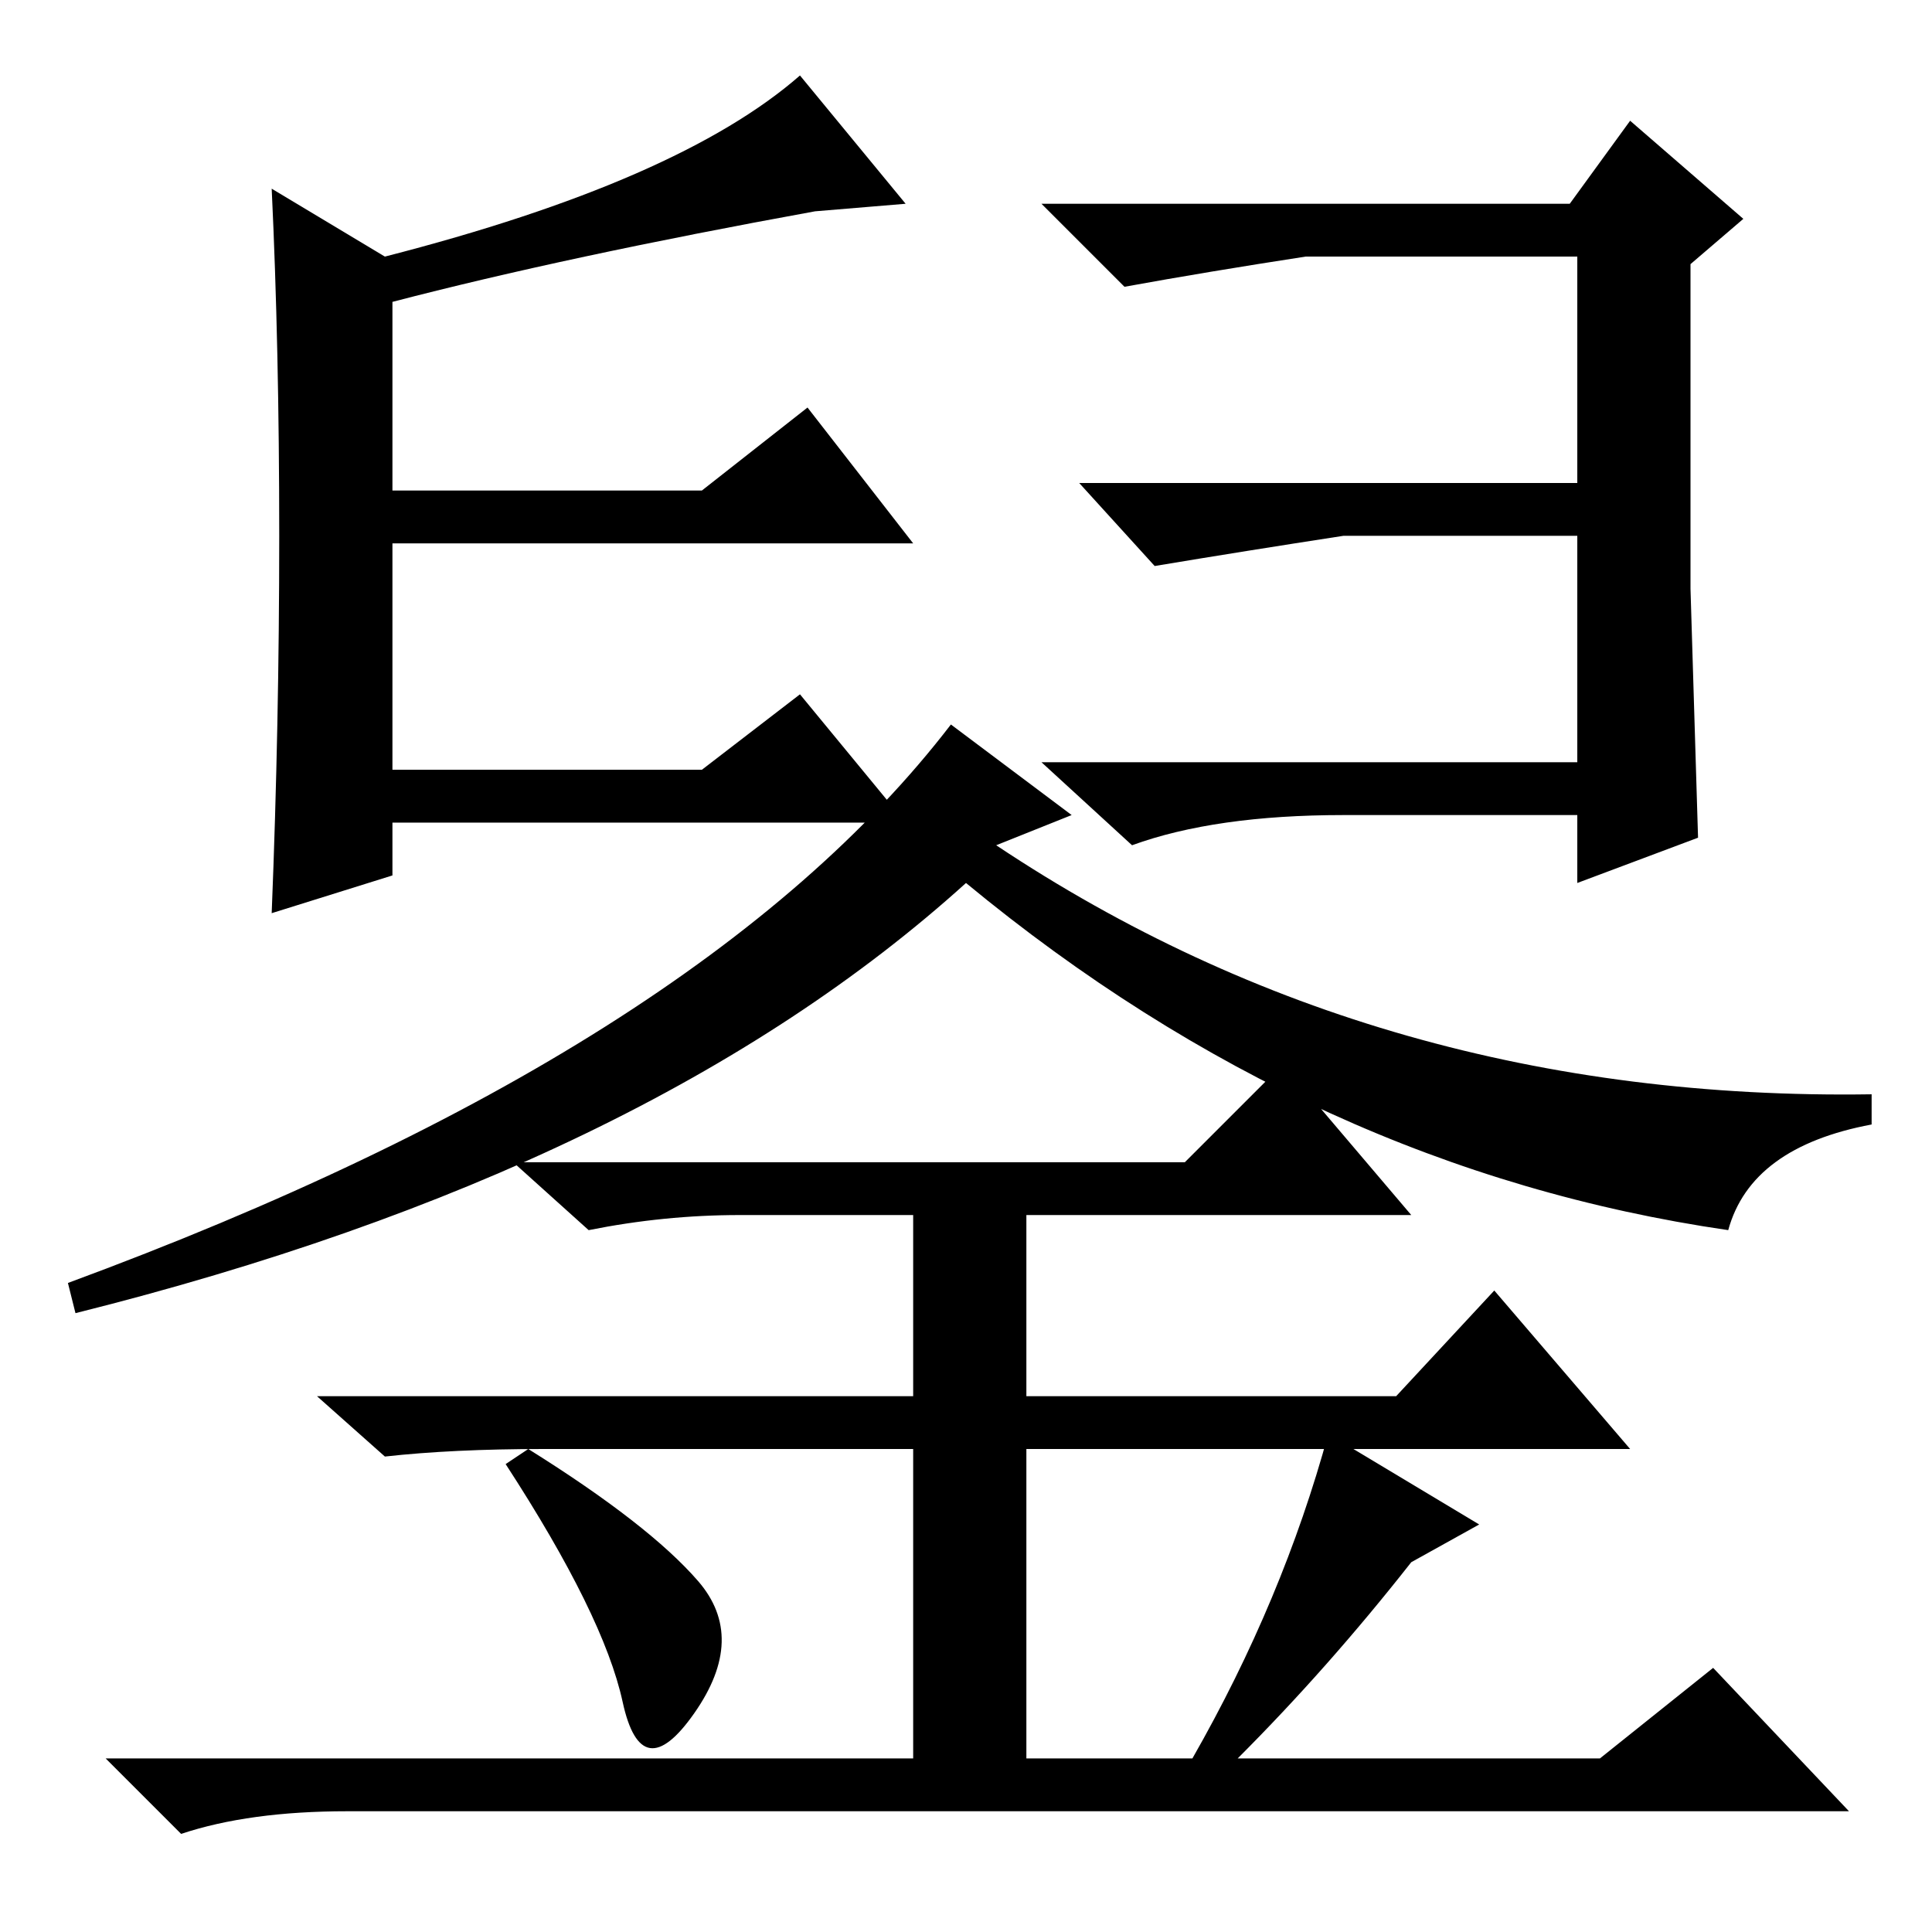 <?xml version="1.0" standalone="no"?>
<!DOCTYPE svg PUBLIC "-//W3C//DTD SVG 1.1//EN" "http://www.w3.org/Graphics/SVG/1.1/DTD/svg11.dtd" >
<svg xmlns="http://www.w3.org/2000/svg" xmlns:xlink="http://www.w3.org/1999/xlink" version="1.1" viewBox="0 -36 256 256">
  <g transform="matrix(1 0 0 -1 0 220)">
   <path fill="currentColor"
d="M142 148l-10 -4q51 -34 116 -33v-4q-16 -3 -19 -14q-55 8 -101 46q-42 -38 -118 -57l-1 4q84 31 117 74zM92.5 46.5q6.5 -7.5 -0.5 -17.5t-9.5 1.5t-15.5 31.5l3 2q16 -10 22.5 -17.5zM187 49q-11 -14 -23 -26h48l15 12l18 -19h-199q-13 0 -22 -3l-10 10h107v41h-49
q-12 0 -21 -1l-9 8h79v24h-23q-10 0 -20 -2l-10 9h89l13 13l17 -20h-51v-24h49l13 14l18 -21h-80v-41h22q12 21 18 43l20 -12zM120 147h-68v-7l-16 -5q1 25 1 50t-1 46l15 -9q39 10 55 24l14 -17l-12 -1q-33 -6 -56 -12v-25h41l14 11l14 -18h-69v-30h41l13 10zM178 148
q-17 0 -28 -4l-12 11h71v30h-31q-13 -2 -25 -4l-10 11h66v30h-36q-13 -2 -24 -4l-11 11h70l8 11l15 -13l-7 -6v-43t1 -33l-16 -6v9h-31z" />
  </g>

</svg>
